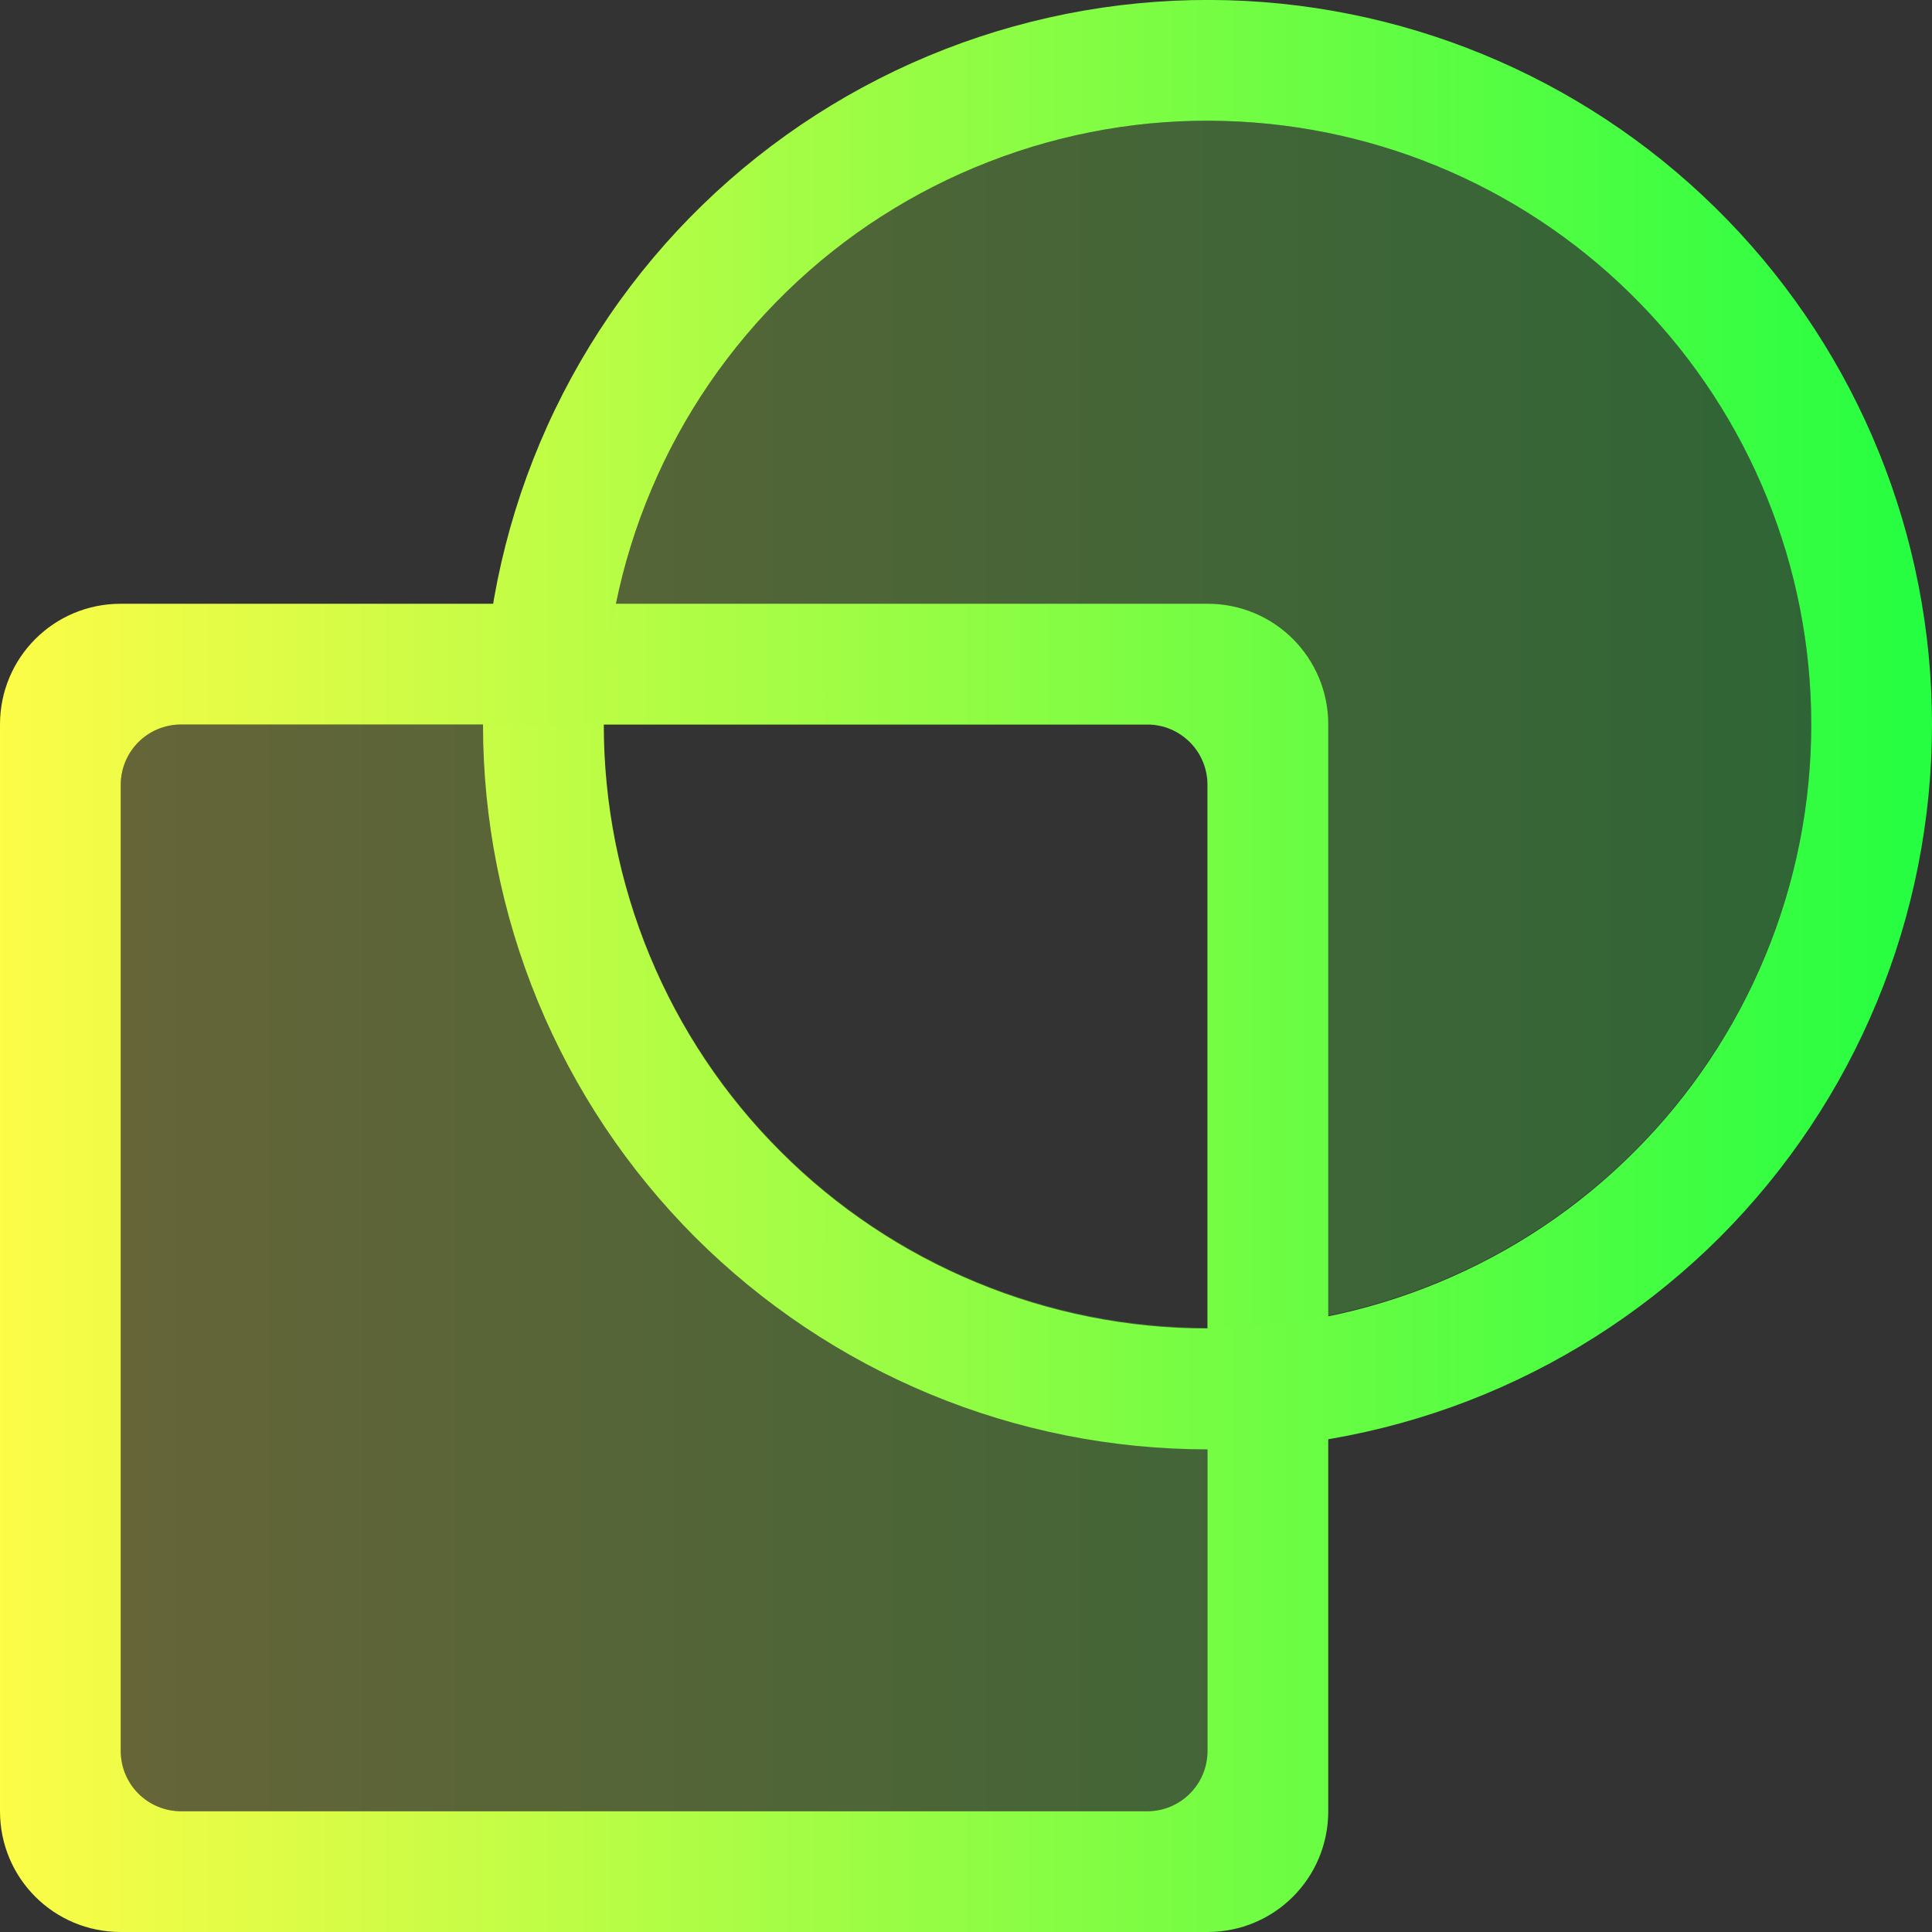 <svg width="16" height="16" viewBox="0 0 16 16" fill="none" xmlns="http://www.w3.org/2000/svg">
<rect x="0" y="0" width="16" height="16" fill="#333333" stroke="none"/>
<g clip-path="url(#clip0_10_19248)">
<path d="M1 5C0.446 5 0 5.446 0 6V15C0 15.554 0.446 16 1 16H10C10.554 16 11 15.554 11 15V6C11 5.446 10.554 5 10 5H1ZM1.5 6H9.5C9.777 6 10 6.223 10 6.5V14.5C10 14.777 9.777 15 9.5 15H1.5C1.223 15 1 14.777 1 14.5V6.5C1 6.223 1.223 6 1.5 6ZM10.174 0.002C9.372 -0.021 8.573 0.117 7.825 0.408C7.077 0.699 6.395 1.137 5.819 1.696C5.243 2.255 4.786 2.924 4.473 3.664C4.161 4.403 4 5.197 4 6C4 6.788 4.155 7.569 4.456 8.297C4.757 9.025 5.199 9.687 5.756 10.245C6.314 10.802 6.975 11.244 7.703 11.546C8.431 11.848 9.212 12.003 10 12.003C10.788 12.003 11.569 11.848 12.297 11.546C13.025 11.244 13.686 10.802 14.244 10.245C14.801 9.687 15.243 9.025 15.544 8.297C15.845 7.569 16 6.788 16 6C16 4.439 15.392 2.939 14.304 1.819C13.216 0.699 11.735 0.047 10.174 0.002ZM10.146 1.002C11.447 1.04 12.681 1.583 13.587 2.517C14.493 3.45 15 4.699 15 6C15 6.657 14.871 7.307 14.62 7.914C14.369 8.521 14.001 9.073 13.536 9.537C13.072 10.002 12.521 10.37 11.914 10.621C11.307 10.873 10.657 11.002 10 11.002C9.343 11.002 8.693 10.873 8.086 10.621C7.479 10.37 6.928 10.002 6.464 9.537C5.999 9.073 5.631 8.521 5.38 7.914C5.129 7.307 5 6.657 5 6C5 5.331 5.134 4.669 5.395 4.053C5.655 3.437 6.037 2.879 6.517 2.413C6.996 1.947 7.565 1.582 8.189 1.34C8.812 1.097 9.478 0.982 10.146 1.002Z" fill="url(#paint0_linear_10_19248)"/>
<path opacity="0.25" d="M10.146 1.002C9.478 0.983 8.812 1.097 8.189 1.34C7.565 1.582 6.996 1.947 6.517 2.413C6.037 2.879 5.655 3.437 5.395 4.053C5.134 4.669 5 5.331 5 6H9.5C9.777 6 10 6.223 10 6.5V10.996C11.325 10.996 12.597 10.47 13.534 9.533C14.472 8.596 14.999 7.326 15 6C15 4.699 14.493 3.45 13.587 2.517C12.681 1.584 11.447 1.04 10.146 1.002ZM10 10.996C8.675 10.996 7.403 10.47 6.466 9.533C5.528 8.596 5.001 7.326 5 6H1.5C1.223 6 1 6.223 1 6.5V14.5C1 14.777 1.223 15 1.5 15H9.5C9.777 15 10 14.777 10 14.5V10.996Z" fill="url(#paint1_linear_10_19248)"/>
</g>
<defs>
<linearGradient id="paint0_linear_10_19248" x1="0" y1="8" x2="16" y2="8" gradientUnits="userSpaceOnUse">
<stop stop-color="#FDFC47"/>
<stop offset="1" stop-color="#24FE41"/>
</linearGradient>
<linearGradient id="paint1_linear_10_19248" x1="1" y1="8" x2="15" y2="8" gradientUnits="userSpaceOnUse">
<stop stop-color="#FDFC47"/>
<stop offset="1" stop-color="#24FE41"/>
</linearGradient>
<clipPath id="clip0_10_19248">
<rect width="16" height="16" fill="white"/>
</clipPath>
</defs>
</svg>
